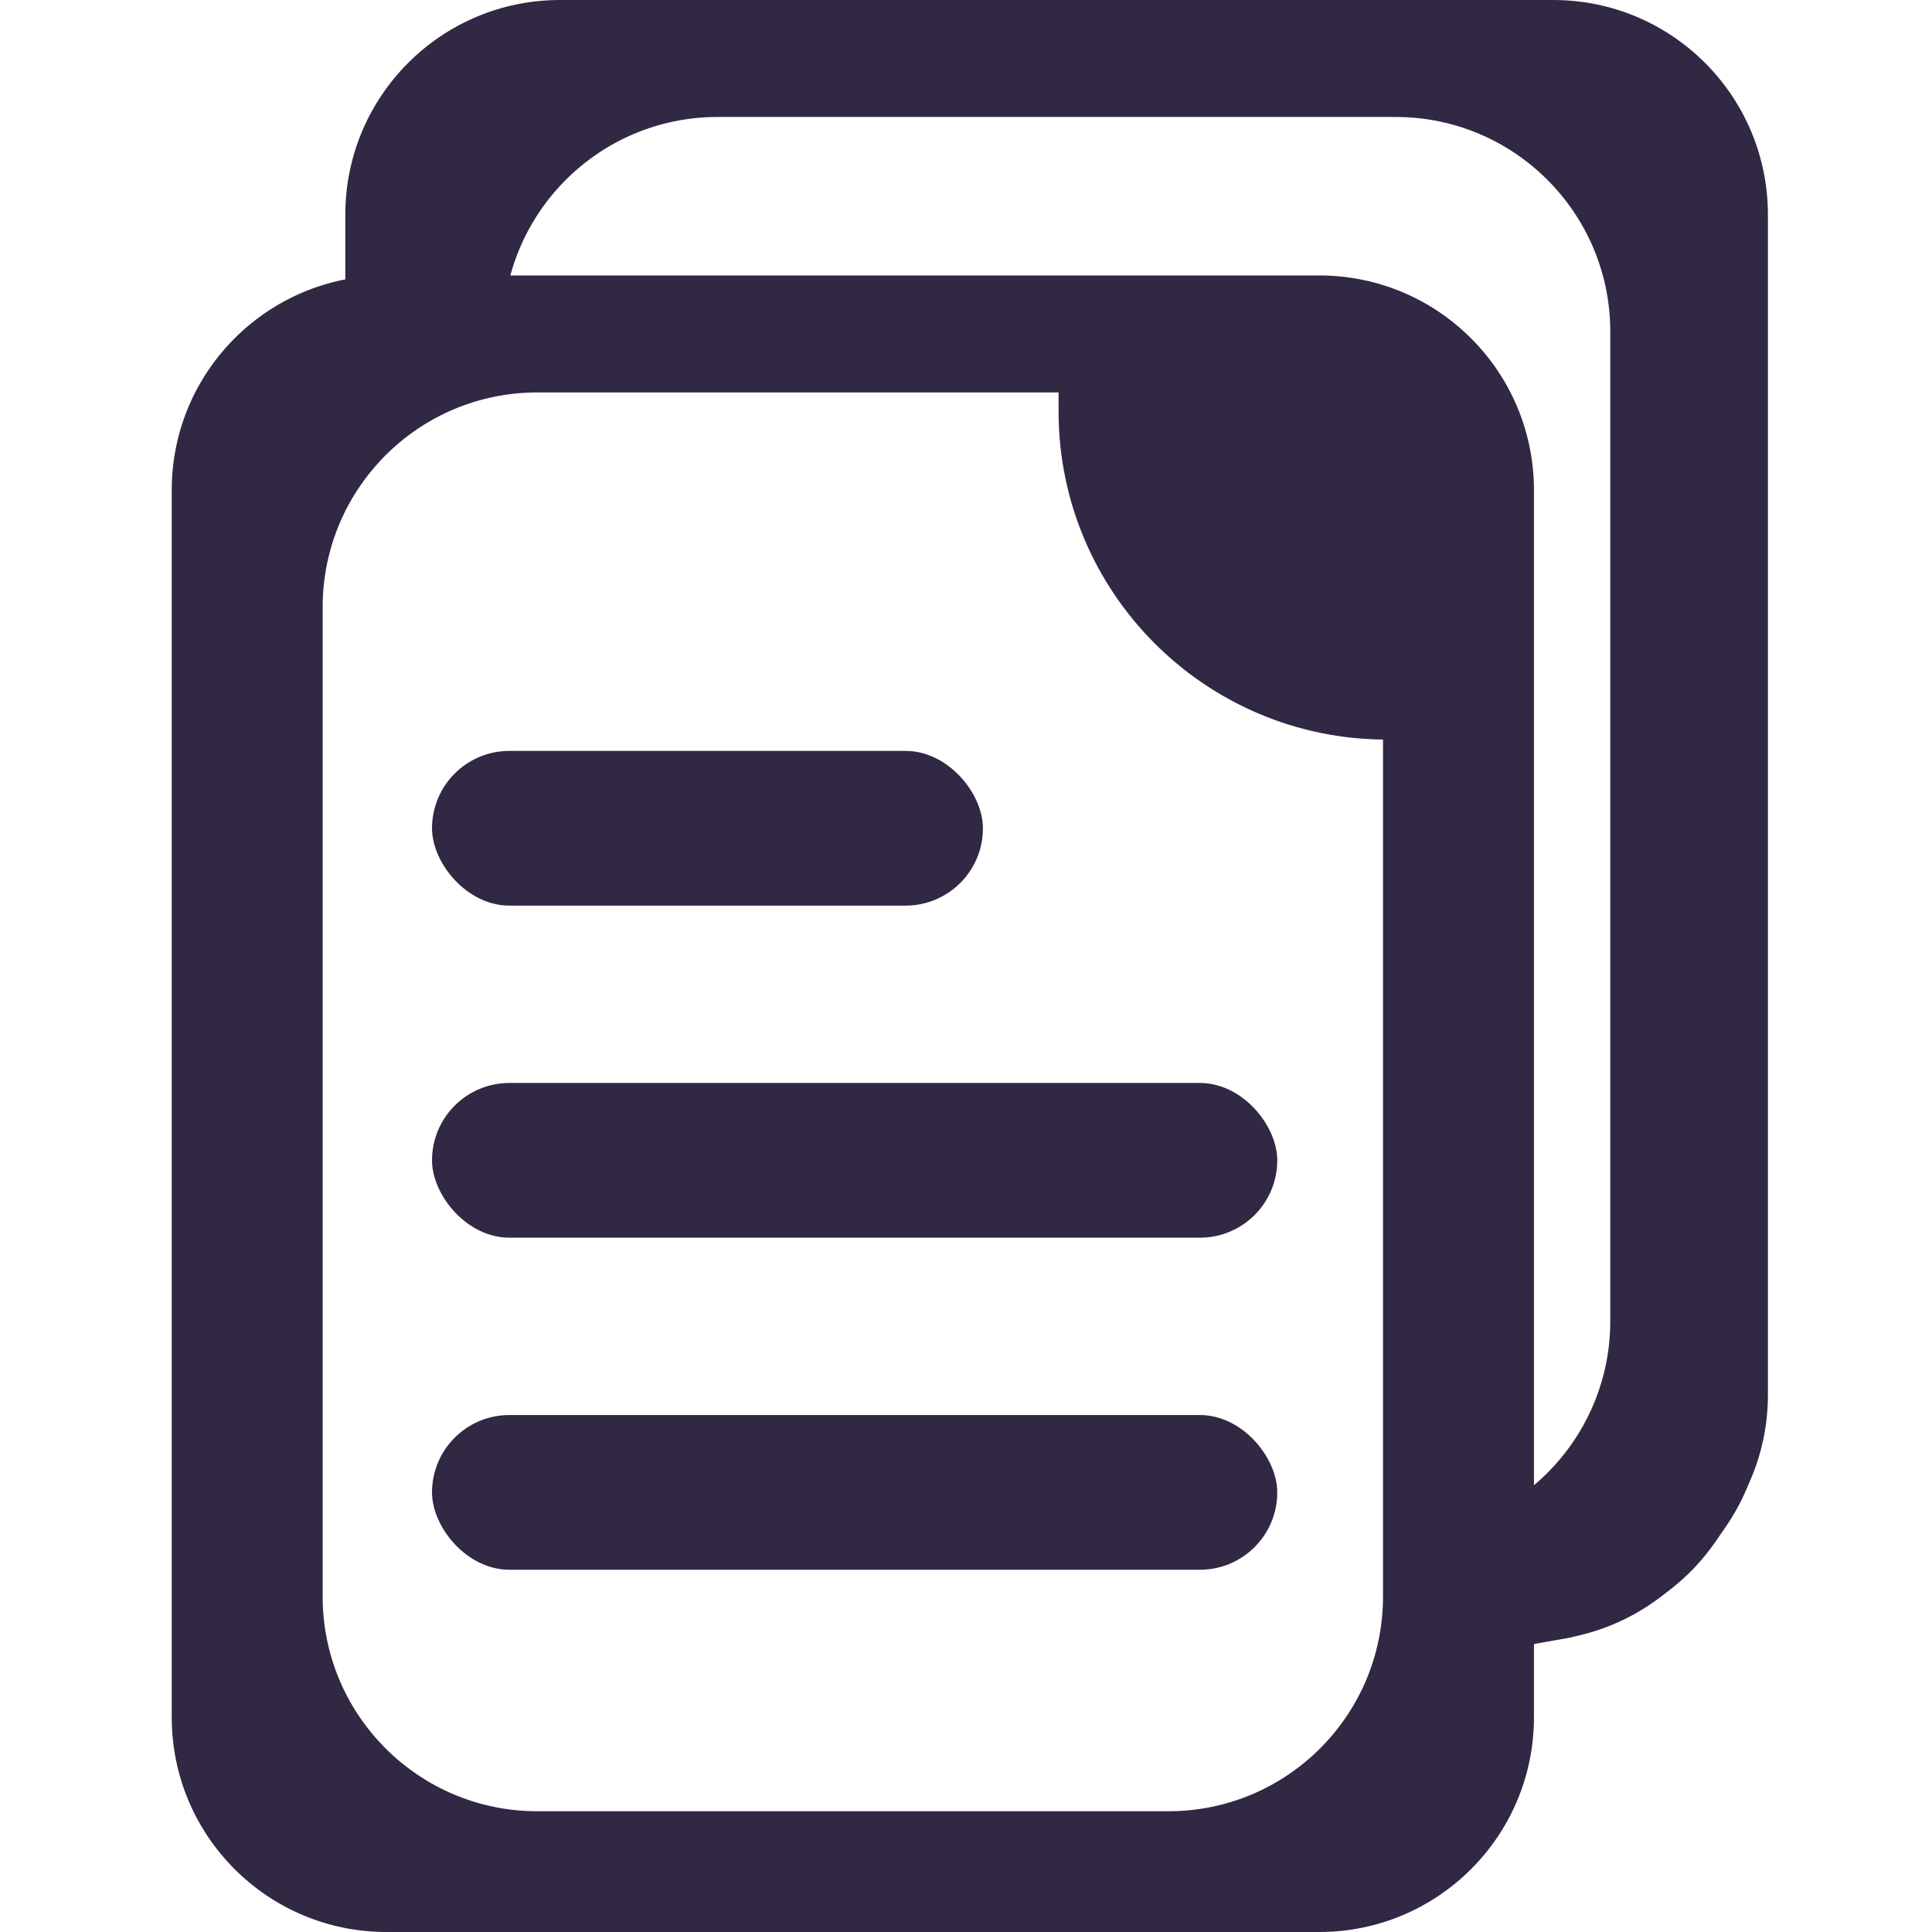 <svg width="90" height="90" viewBox="0 0 90 90" fill="none" xmlns="http://www.w3.org/2000/svg">
<path fill-rule="evenodd" clip-rule="evenodd" d="M26.086 0C20.563 0 16.086 4.477 16.086 10V13.975V17.314C16.086 17.512 16.24 17.674 16.437 17.684L20.406 17.893C20.858 17.917 21.31 17.827 21.718 17.63C22.287 17.356 22.881 17.301 23.429 17.415V15.449C23.429 9.926 27.906 5.449 33.429 5.449H65.013C70.535 5.449 75.013 9.926 75.013 15.449V61.543C75.013 66.71 71.094 70.962 66.067 71.488L65.89 72.746C65.652 74.451 66.643 76.089 68.264 76.668C68.859 76.88 69.499 76.934 70.121 76.823L73.127 76.289L73.629 76.168C74.979 75.842 76.246 75.239 77.35 74.397L77.746 74.094C78.587 73.452 79.321 72.681 79.92 71.809L80.398 71.115C80.764 70.581 81.079 70.013 81.336 69.419L81.534 68.96C82.076 67.707 82.356 66.356 82.356 64.991V10C82.356 4.477 77.878 0 72.356 0H26.086Z" fill="#312844"/>
<path fill-rule="evenodd" clip-rule="evenodd" d="M18 12.832C12.477 12.832 8 17.309 8 22.832V80C8 85.523 12.477 90 18 90H61.457C66.98 90 71.457 85.523 71.457 80V22.832C71.457 17.309 66.98 12.832 61.457 12.832H18ZM25.031 18.281C19.508 18.281 15.031 22.758 15.031 28.281V74.375C15.031 79.898 19.508 84.375 25.031 84.375H54.426C59.949 84.375 64.426 79.898 64.426 74.375V28.281C64.426 22.758 59.949 18.281 54.426 18.281H25.031Z" fill="#312844"/>
<path d="M49.312 16.172H64.606V34.453V34.453C56.159 34.453 49.312 27.606 49.312 19.16V16.172Z" fill="#312844"/>
<rect x="20.125" y="34.98" width="25.664" height="7.207" rx="3.604" fill="#312844"/>
<rect x="20.125" y="50.449" width="39.375" height="7.207" rx="3.604" fill="#312844"/>
<rect x="20.125" y="65.918" width="39.375" height="7.207" rx="3.604" fill="#312844"/>
</svg>
